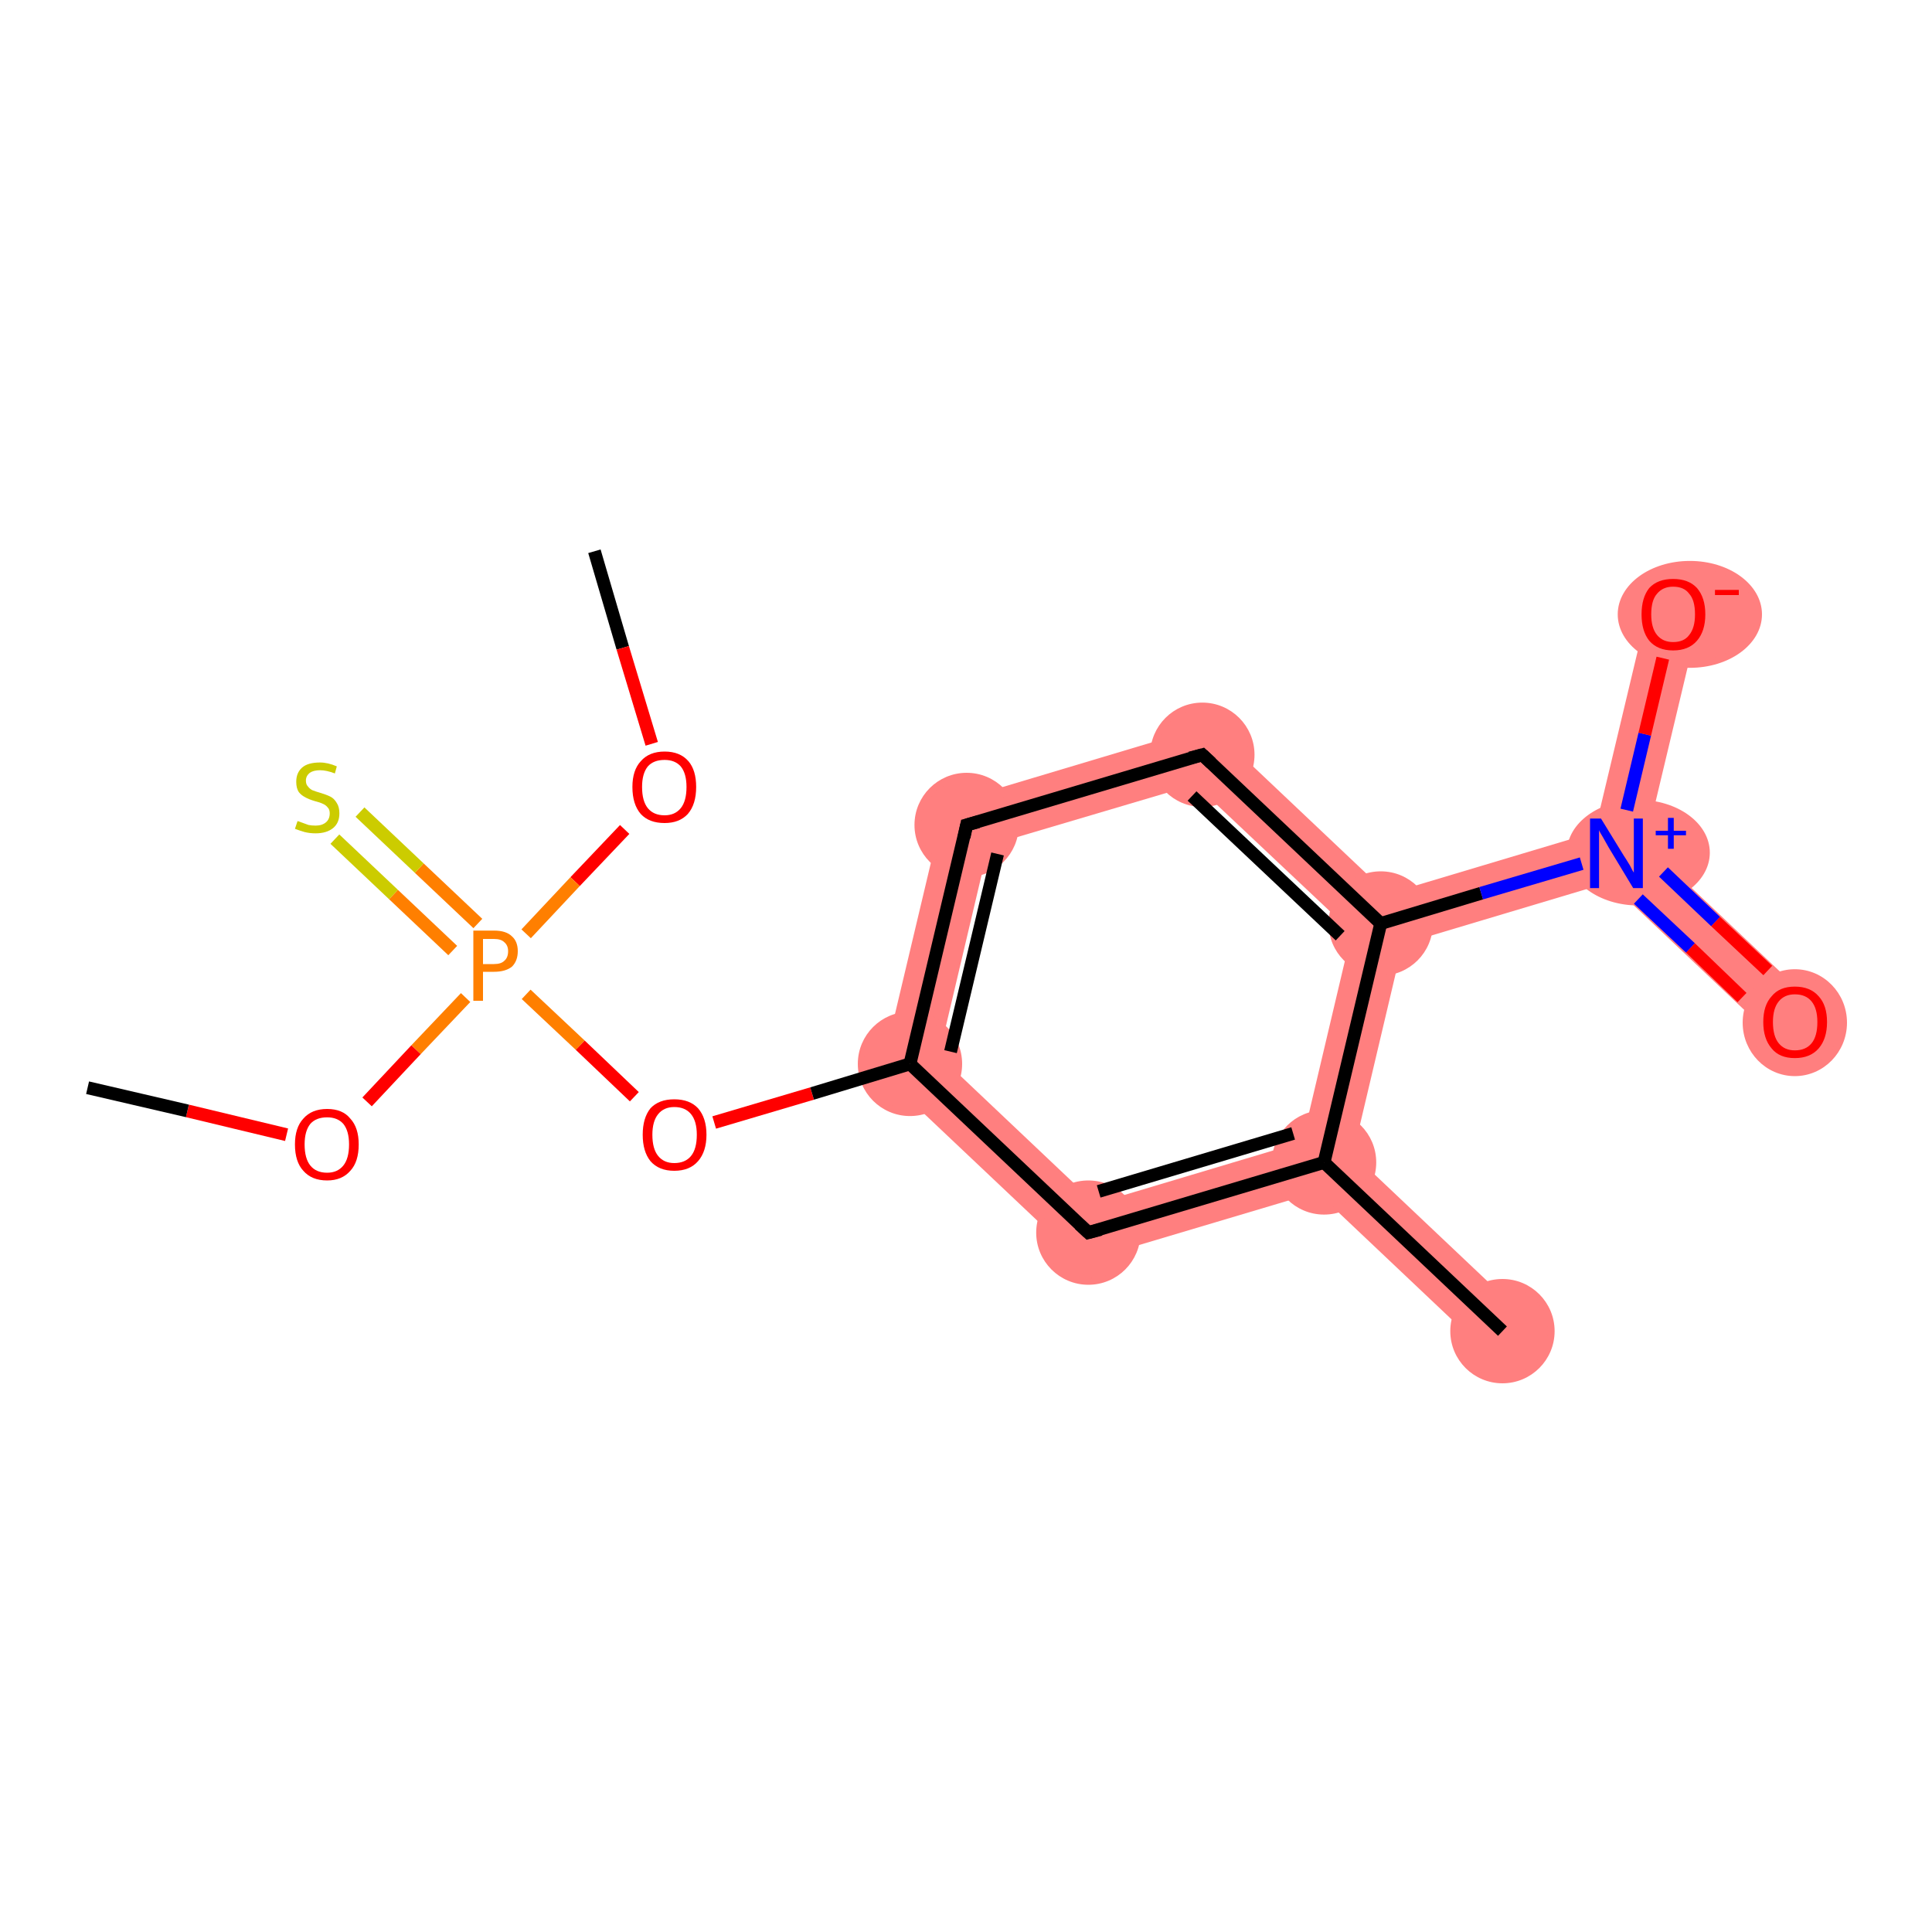 <?xml version='1.0' encoding='iso-8859-1'?>
<svg version='1.1' baseProfile='full'
              xmlns='http://www.w3.org/2000/svg'
                      xmlns:rdkit='http://www.rdkit.org/xml'
                      xmlns:xlink='http://www.w3.org/1999/xlink'
                  xml:space='preserve'
width='300px' height='300px' viewBox='0 0 300 300'>
<!-- END OF HEADER -->
<rect style='opacity:1.0;fill:#FFFFFF;stroke:none' width='300.0' height='300.0' x='0.0' y='0.0'> </rect>
<path class='bond-7 atom-7 atom-8' d='M 146.7,124.9 L 153.5,131.3 L 145.8,163.9 L 136.8,166.6 Z' style='fill:#FF7F7F;fill-rule:evenodd;fill-opacity:1;stroke:#FF7F7F;stroke-width:0.0px;stroke-linecap:butt;stroke-linejoin:miter;stroke-opacity:1;' />
<path class='bond-16 atom-7 atom-16' d='M 145.8,163.9 L 170.1,186.9 L 167.9,196.0 L 136.8,166.6 Z' style='fill:#FF7F7F;fill-rule:evenodd;fill-opacity:1;stroke:#FF7F7F;stroke-width:0.0px;stroke-linecap:butt;stroke-linejoin:miter;stroke-opacity:1;' />
<path class='bond-8 atom-8 atom-9' d='M 187.8,112.6 L 185.6,121.8 L 153.5,131.3 L 146.7,124.9 Z' style='fill:#FF7F7F;fill-rule:evenodd;fill-opacity:1;stroke:#FF7F7F;stroke-width:0.0px;stroke-linecap:butt;stroke-linejoin:miter;stroke-opacity:1;' />
<path class='bond-9 atom-9 atom-10' d='M 187.8,112.6 L 215.5,138.8 L 214.4,143.4 L 209.9,144.7 L 185.6,121.8 Z' style='fill:#FF7F7F;fill-rule:evenodd;fill-opacity:1;stroke:#FF7F7F;stroke-width:0.0px;stroke-linecap:butt;stroke-linejoin:miter;stroke-opacity:1;' />
<path class='bond-10 atom-10 atom-11' d='M 247.6,129.2 L 251.0,132.5 L 249.9,137.0 L 217.8,146.6 L 214.4,143.4 L 215.5,138.8 Z' style='fill:#FF7F7F;fill-rule:evenodd;fill-opacity:1;stroke:#FF7F7F;stroke-width:0.0px;stroke-linecap:butt;stroke-linejoin:miter;stroke-opacity:1;' />
<path class='bond-13 atom-10 atom-14' d='M 214.4,143.4 L 217.8,146.6 L 210.1,179.2 L 205.6,180.5 L 202.2,177.3 L 209.9,144.7 Z' style='fill:#FF7F7F;fill-rule:evenodd;fill-opacity:1;stroke:#FF7F7F;stroke-width:0.0px;stroke-linecap:butt;stroke-linejoin:miter;stroke-opacity:1;' />
<path class='bond-11 atom-11 atom-12' d='M 255.5,131.1 L 281.5,155.7 L 275.9,161.6 L 249.9,137.0 L 251.0,132.5 Z' style='fill:#FF7F7F;fill-rule:evenodd;fill-opacity:1;stroke:#FF7F7F;stroke-width:0.0px;stroke-linecap:butt;stroke-linejoin:miter;stroke-opacity:1;' />
<path class='bond-12 atom-11 atom-13' d='M 255.9,94.4 L 263.8,96.3 L 255.5,131.1 L 251.0,132.5 L 247.6,129.2 Z' style='fill:#FF7F7F;fill-rule:evenodd;fill-opacity:1;stroke:#FF7F7F;stroke-width:0.0px;stroke-linecap:butt;stroke-linejoin:miter;stroke-opacity:1;' />
<path class='bond-14 atom-14 atom-15' d='M 210.1,179.2 L 236.1,203.8 L 230.5,209.7 L 204.5,185.1 L 205.6,180.5 Z' style='fill:#FF7F7F;fill-rule:evenodd;fill-opacity:1;stroke:#FF7F7F;stroke-width:0.0px;stroke-linecap:butt;stroke-linejoin:miter;stroke-opacity:1;' />
<path class='bond-15 atom-14 atom-16' d='M 202.2,177.3 L 205.6,180.5 L 204.5,185.1 L 167.9,196.0 L 170.1,186.9 Z' style='fill:#FF7F7F;fill-rule:evenodd;fill-opacity:1;stroke:#FF7F7F;stroke-width:0.0px;stroke-linecap:butt;stroke-linejoin:miter;stroke-opacity:1;' />
<ellipse cx='141.3' cy='165.2' rx='7.6' ry='7.6' class='atom-7'  style='fill:#FF7F7F;fill-rule:evenodd;stroke:#FF7F7F;stroke-width:1.0px;stroke-linecap:butt;stroke-linejoin:miter;stroke-opacity:1' />
<ellipse cx='150.1' cy='128.1' rx='7.6' ry='7.6' class='atom-8'  style='fill:#FF7F7F;fill-rule:evenodd;stroke:#FF7F7F;stroke-width:1.0px;stroke-linecap:butt;stroke-linejoin:miter;stroke-opacity:1' />
<ellipse cx='186.7' cy='117.2' rx='7.6' ry='7.6' class='atom-9'  style='fill:#FF7F7F;fill-rule:evenodd;stroke:#FF7F7F;stroke-width:1.0px;stroke-linecap:butt;stroke-linejoin:miter;stroke-opacity:1' />
<ellipse cx='214.4' cy='143.4' rx='7.6' ry='7.6' class='atom-10'  style='fill:#FF7F7F;fill-rule:evenodd;stroke:#FF7F7F;stroke-width:1.0px;stroke-linecap:butt;stroke-linejoin:miter;stroke-opacity:1' />
<ellipse cx='254.4' cy='132.4' rx='10.6' ry='7.7' class='atom-11'  style='fill:#FF7F7F;fill-rule:evenodd;stroke:#FF7F7F;stroke-width:1.0px;stroke-linecap:butt;stroke-linejoin:miter;stroke-opacity:1' />
<ellipse cx='278.7' cy='158.8' rx='7.6' ry='7.8' class='atom-12'  style='fill:#FF7F7F;fill-rule:evenodd;stroke:#FF7F7F;stroke-width:1.0px;stroke-linecap:butt;stroke-linejoin:miter;stroke-opacity:1' />
<ellipse cx='262.4' cy='95.4' rx='10.7' ry='7.8' class='atom-13'  style='fill:#FF7F7F;fill-rule:evenodd;stroke:#FF7F7F;stroke-width:1.0px;stroke-linecap:butt;stroke-linejoin:miter;stroke-opacity:1' />
<ellipse cx='205.6' cy='180.5' rx='7.6' ry='7.6' class='atom-14'  style='fill:#FF7F7F;fill-rule:evenodd;stroke:#FF7F7F;stroke-width:1.0px;stroke-linecap:butt;stroke-linejoin:miter;stroke-opacity:1' />
<ellipse cx='233.3' cy='206.7' rx='7.6' ry='7.6' class='atom-15'  style='fill:#FF7F7F;fill-rule:evenodd;stroke:#FF7F7F;stroke-width:1.0px;stroke-linecap:butt;stroke-linejoin:miter;stroke-opacity:1' />
<ellipse cx='169.0' cy='191.4' rx='7.6' ry='7.6' class='atom-16'  style='fill:#FF7F7F;fill-rule:evenodd;stroke:#FF7F7F;stroke-width:1.0px;stroke-linecap:butt;stroke-linejoin:miter;stroke-opacity:1' />
<path class='bond-0 atom-0 atom-1' d='M 92.3,85.6 L 96.7,100.6' style='fill:none;fill-rule:evenodd;stroke:#000000;stroke-width:2.0px;stroke-linecap:butt;stroke-linejoin:miter;stroke-opacity:1' />
<path class='bond-0 atom-0 atom-1' d='M 96.7,100.6 L 101.2,115.5' style='fill:none;fill-rule:evenodd;stroke:#FF0000;stroke-width:2.0px;stroke-linecap:butt;stroke-linejoin:miter;stroke-opacity:1' />
<path class='bond-1 atom-1 atom-2' d='M 97.0,128.8 L 89.3,136.9' style='fill:none;fill-rule:evenodd;stroke:#FF0000;stroke-width:2.0px;stroke-linecap:butt;stroke-linejoin:miter;stroke-opacity:1' />
<path class='bond-1 atom-1 atom-2' d='M 89.3,136.9 L 81.7,145.0' style='fill:none;fill-rule:evenodd;stroke:#FF7F00;stroke-width:2.0px;stroke-linecap:butt;stroke-linejoin:miter;stroke-opacity:1' />
<path class='bond-2 atom-2 atom-3' d='M 74.2,143.4 L 65.1,134.8' style='fill:none;fill-rule:evenodd;stroke:#FF7F00;stroke-width:2.0px;stroke-linecap:butt;stroke-linejoin:miter;stroke-opacity:1' />
<path class='bond-2 atom-2 atom-3' d='M 65.1,134.8 L 55.9,126.1' style='fill:none;fill-rule:evenodd;stroke:#CCCC00;stroke-width:2.0px;stroke-linecap:butt;stroke-linejoin:miter;stroke-opacity:1' />
<path class='bond-2 atom-2 atom-3' d='M 70.3,147.6 L 61.1,138.9' style='fill:none;fill-rule:evenodd;stroke:#FF7F00;stroke-width:2.0px;stroke-linecap:butt;stroke-linejoin:miter;stroke-opacity:1' />
<path class='bond-2 atom-2 atom-3' d='M 61.1,138.9 L 52.0,130.3' style='fill:none;fill-rule:evenodd;stroke:#CCCC00;stroke-width:2.0px;stroke-linecap:butt;stroke-linejoin:miter;stroke-opacity:1' />
<path class='bond-3 atom-2 atom-4' d='M 72.3,154.9 L 64.6,163.0' style='fill:none;fill-rule:evenodd;stroke:#FF7F00;stroke-width:2.0px;stroke-linecap:butt;stroke-linejoin:miter;stroke-opacity:1' />
<path class='bond-3 atom-2 atom-4' d='M 64.6,163.0 L 57.0,171.1' style='fill:none;fill-rule:evenodd;stroke:#FF0000;stroke-width:2.0px;stroke-linecap:butt;stroke-linejoin:miter;stroke-opacity:1' />
<path class='bond-4 atom-4 atom-5' d='M 44.5,176.2 L 29.1,172.5' style='fill:none;fill-rule:evenodd;stroke:#FF0000;stroke-width:2.0px;stroke-linecap:butt;stroke-linejoin:miter;stroke-opacity:1' />
<path class='bond-4 atom-4 atom-5' d='M 29.1,172.5 L 13.6,168.9' style='fill:none;fill-rule:evenodd;stroke:#000000;stroke-width:2.0px;stroke-linecap:butt;stroke-linejoin:miter;stroke-opacity:1' />
<path class='bond-5 atom-2 atom-6' d='M 81.7,154.4 L 90.1,162.3' style='fill:none;fill-rule:evenodd;stroke:#FF7F00;stroke-width:2.0px;stroke-linecap:butt;stroke-linejoin:miter;stroke-opacity:1' />
<path class='bond-5 atom-2 atom-6' d='M 90.1,162.3 L 98.5,170.3' style='fill:none;fill-rule:evenodd;stroke:#FF0000;stroke-width:2.0px;stroke-linecap:butt;stroke-linejoin:miter;stroke-opacity:1' />
<path class='bond-6 atom-6 atom-7' d='M 110.9,174.3 L 126.1,169.8' style='fill:none;fill-rule:evenodd;stroke:#FF0000;stroke-width:2.0px;stroke-linecap:butt;stroke-linejoin:miter;stroke-opacity:1' />
<path class='bond-6 atom-6 atom-7' d='M 126.1,169.8 L 141.3,165.2' style='fill:none;fill-rule:evenodd;stroke:#000000;stroke-width:2.0px;stroke-linecap:butt;stroke-linejoin:miter;stroke-opacity:1' />
<path class='bond-7 atom-7 atom-8' d='M 141.3,165.2 L 150.1,128.1' style='fill:none;fill-rule:evenodd;stroke:#000000;stroke-width:2.0px;stroke-linecap:butt;stroke-linejoin:miter;stroke-opacity:1' />
<path class='bond-7 atom-7 atom-8' d='M 147.6,163.3 L 154.9,132.6' style='fill:none;fill-rule:evenodd;stroke:#000000;stroke-width:2.0px;stroke-linecap:butt;stroke-linejoin:miter;stroke-opacity:1' />
<path class='bond-8 atom-8 atom-9' d='M 150.1,128.1 L 186.7,117.2' style='fill:none;fill-rule:evenodd;stroke:#000000;stroke-width:2.0px;stroke-linecap:butt;stroke-linejoin:miter;stroke-opacity:1' />
<path class='bond-9 atom-9 atom-10' d='M 186.7,117.2 L 214.4,143.4' style='fill:none;fill-rule:evenodd;stroke:#000000;stroke-width:2.0px;stroke-linecap:butt;stroke-linejoin:miter;stroke-opacity:1' />
<path class='bond-9 atom-9 atom-10' d='M 185.1,123.6 L 208.1,145.3' style='fill:none;fill-rule:evenodd;stroke:#000000;stroke-width:2.0px;stroke-linecap:butt;stroke-linejoin:miter;stroke-opacity:1' />
<path class='bond-10 atom-10 atom-11' d='M 214.4,143.4 L 230.0,138.7' style='fill:none;fill-rule:evenodd;stroke:#000000;stroke-width:2.0px;stroke-linecap:butt;stroke-linejoin:miter;stroke-opacity:1' />
<path class='bond-10 atom-10 atom-11' d='M 230.0,138.7 L 245.6,134.1' style='fill:none;fill-rule:evenodd;stroke:#0000FF;stroke-width:2.0px;stroke-linecap:butt;stroke-linejoin:miter;stroke-opacity:1' />
<path class='bond-11 atom-11 atom-12' d='M 254.4,139.6 L 262.5,147.2' style='fill:none;fill-rule:evenodd;stroke:#0000FF;stroke-width:2.0px;stroke-linecap:butt;stroke-linejoin:miter;stroke-opacity:1' />
<path class='bond-11 atom-11 atom-12' d='M 262.5,147.2 L 270.5,154.9' style='fill:none;fill-rule:evenodd;stroke:#FF0000;stroke-width:2.0px;stroke-linecap:butt;stroke-linejoin:miter;stroke-opacity:1' />
<path class='bond-11 atom-11 atom-12' d='M 258.3,135.4 L 266.4,143.1' style='fill:none;fill-rule:evenodd;stroke:#0000FF;stroke-width:2.0px;stroke-linecap:butt;stroke-linejoin:miter;stroke-opacity:1' />
<path class='bond-11 atom-11 atom-12' d='M 266.4,143.1 L 274.5,150.7' style='fill:none;fill-rule:evenodd;stroke:#FF0000;stroke-width:2.0px;stroke-linecap:butt;stroke-linejoin:miter;stroke-opacity:1' />
<path class='bond-12 atom-11 atom-13' d='M 252.6,125.8 L 255.4,114.0' style='fill:none;fill-rule:evenodd;stroke:#0000FF;stroke-width:2.0px;stroke-linecap:butt;stroke-linejoin:miter;stroke-opacity:1' />
<path class='bond-12 atom-11 atom-13' d='M 255.4,114.0 L 258.2,102.2' style='fill:none;fill-rule:evenodd;stroke:#FF0000;stroke-width:2.0px;stroke-linecap:butt;stroke-linejoin:miter;stroke-opacity:1' />
<path class='bond-13 atom-10 atom-14' d='M 214.4,143.4 L 205.6,180.5' style='fill:none;fill-rule:evenodd;stroke:#000000;stroke-width:2.0px;stroke-linecap:butt;stroke-linejoin:miter;stroke-opacity:1' />
<path class='bond-14 atom-14 atom-15' d='M 205.6,180.5 L 233.3,206.7' style='fill:none;fill-rule:evenodd;stroke:#000000;stroke-width:2.0px;stroke-linecap:butt;stroke-linejoin:miter;stroke-opacity:1' />
<path class='bond-15 atom-14 atom-16' d='M 205.6,180.5 L 169.0,191.4' style='fill:none;fill-rule:evenodd;stroke:#000000;stroke-width:2.0px;stroke-linecap:butt;stroke-linejoin:miter;stroke-opacity:1' />
<path class='bond-15 atom-14 atom-16' d='M 200.8,176.0 L 170.6,185.0' style='fill:none;fill-rule:evenodd;stroke:#000000;stroke-width:2.0px;stroke-linecap:butt;stroke-linejoin:miter;stroke-opacity:1' />
<path class='bond-16 atom-16 atom-7' d='M 169.0,191.4 L 141.3,165.2' style='fill:none;fill-rule:evenodd;stroke:#000000;stroke-width:2.0px;stroke-linecap:butt;stroke-linejoin:miter;stroke-opacity:1' />
<path d='M 149.7,130.0 L 150.1,128.1 L 151.9,127.6' style='fill:none;stroke:#000000;stroke-width:2.0px;stroke-linecap:butt;stroke-linejoin:miter;stroke-opacity:1;' />
<path d='M 184.8,117.7 L 186.7,117.2 L 188.1,118.5' style='fill:none;stroke:#000000;stroke-width:2.0px;stroke-linecap:butt;stroke-linejoin:miter;stroke-opacity:1;' />
<path d='M 170.9,190.9 L 169.0,191.4 L 167.6,190.1' style='fill:none;stroke:#000000;stroke-width:2.0px;stroke-linecap:butt;stroke-linejoin:miter;stroke-opacity:1;' />
<path class='atom-1' d='M 98.2 122.2
Q 98.2 119.6, 99.5 118.2
Q 100.8 116.7, 103.2 116.7
Q 105.6 116.7, 106.9 118.2
Q 108.1 119.6, 108.1 122.2
Q 108.1 124.9, 106.8 126.4
Q 105.5 127.8, 103.2 127.8
Q 100.8 127.8, 99.5 126.4
Q 98.2 124.9, 98.2 122.2
M 103.2 126.6
Q 104.8 126.6, 105.7 125.5
Q 106.6 124.4, 106.6 122.2
Q 106.6 120.1, 105.7 119.0
Q 104.8 118.0, 103.2 118.0
Q 101.5 118.0, 100.6 119.0
Q 99.7 120.1, 99.7 122.2
Q 99.7 124.4, 100.6 125.5
Q 101.5 126.6, 103.2 126.6
' fill='#FF0000'/>
<path class='atom-2' d='M 76.7 144.5
Q 78.6 144.5, 79.5 145.4
Q 80.4 146.2, 80.4 147.7
Q 80.4 149.2, 79.5 150.1
Q 78.5 150.9, 76.7 150.9
L 75.0 150.9
L 75.0 155.4
L 73.5 155.4
L 73.5 144.5
L 76.7 144.5
M 76.7 149.7
Q 77.8 149.7, 78.3 149.2
Q 78.9 148.7, 78.9 147.7
Q 78.9 146.8, 78.3 146.3
Q 77.8 145.8, 76.7 145.8
L 75.0 145.8
L 75.0 149.7
L 76.7 149.7
' fill='#FF7F00'/>
<path class='atom-3' d='M 46.2 127.5
Q 46.3 127.5, 46.8 127.7
Q 47.3 127.9, 47.9 128.1
Q 48.4 128.2, 49.0 128.2
Q 50.0 128.2, 50.6 127.7
Q 51.2 127.2, 51.2 126.3
Q 51.2 125.7, 50.9 125.4
Q 50.6 125.0, 50.1 124.8
Q 49.7 124.6, 48.9 124.4
Q 47.9 124.1, 47.4 123.8
Q 46.8 123.5, 46.4 123.0
Q 46.0 122.4, 46.0 121.4
Q 46.0 120.0, 46.9 119.2
Q 47.8 118.4, 49.7 118.4
Q 50.9 118.4, 52.3 119.0
L 52.0 120.1
Q 50.7 119.6, 49.7 119.6
Q 48.7 119.6, 48.1 120.0
Q 47.5 120.5, 47.5 121.2
Q 47.5 121.8, 47.8 122.1
Q 48.1 122.5, 48.5 122.7
Q 49.0 122.9, 49.7 123.1
Q 50.7 123.4, 51.3 123.7
Q 51.9 124.0, 52.3 124.7
Q 52.7 125.3, 52.7 126.3
Q 52.7 127.8, 51.7 128.6
Q 50.7 129.4, 49.0 129.4
Q 48.1 129.4, 47.3 129.2
Q 46.6 129.0, 45.8 128.7
L 46.2 127.5
' fill='#CCCC00'/>
<path class='atom-4' d='M 45.8 177.7
Q 45.8 175.1, 47.1 173.7
Q 48.4 172.2, 50.8 172.2
Q 53.2 172.2, 54.4 173.7
Q 55.7 175.1, 55.7 177.7
Q 55.7 180.4, 54.4 181.8
Q 53.1 183.3, 50.8 183.3
Q 48.4 183.3, 47.1 181.8
Q 45.8 180.4, 45.8 177.7
M 50.8 182.1
Q 52.4 182.1, 53.3 181.0
Q 54.2 179.9, 54.2 177.7
Q 54.2 175.6, 53.3 174.5
Q 52.4 173.5, 50.8 173.5
Q 49.1 173.5, 48.2 174.5
Q 47.3 175.6, 47.3 177.7
Q 47.3 179.9, 48.2 181.0
Q 49.1 182.1, 50.8 182.1
' fill='#FF0000'/>
<path class='atom-6' d='M 99.8 176.2
Q 99.8 173.6, 101.0 172.1
Q 102.3 170.7, 104.7 170.7
Q 107.1 170.7, 108.4 172.1
Q 109.7 173.6, 109.7 176.2
Q 109.7 178.8, 108.4 180.3
Q 107.1 181.8, 104.7 181.8
Q 102.3 181.8, 101.0 180.3
Q 99.8 178.8, 99.8 176.2
M 104.7 180.6
Q 106.4 180.6, 107.3 179.5
Q 108.2 178.4, 108.2 176.2
Q 108.2 174.1, 107.3 173.0
Q 106.4 171.9, 104.7 171.9
Q 103.1 171.9, 102.2 173.0
Q 101.3 174.1, 101.3 176.2
Q 101.3 178.4, 102.2 179.5
Q 103.1 180.6, 104.7 180.6
' fill='#FF0000'/>
<path class='atom-11' d='M 248.6 127.1
L 252.1 132.8
Q 252.5 133.4, 253.1 134.4
Q 253.6 135.4, 253.7 135.5
L 253.7 127.1
L 255.1 127.1
L 255.1 137.9
L 253.6 137.9
L 249.8 131.6
Q 249.4 130.9, 248.9 130.0
Q 248.4 129.2, 248.3 128.9
L 248.3 137.9
L 246.9 137.9
L 246.9 127.1
L 248.6 127.1
' fill='#0000FF'/>
<path class='atom-11' d='M 257.1 129.0
L 259.0 129.0
L 259.0 127.0
L 259.9 127.0
L 259.9 129.0
L 261.8 129.0
L 261.8 129.7
L 259.9 129.7
L 259.9 131.8
L 259.0 131.8
L 259.0 129.7
L 257.1 129.7
L 257.1 129.0
' fill='#0000FF'/>
<path class='atom-12' d='M 273.8 158.7
Q 273.8 156.1, 275.1 154.7
Q 276.3 153.2, 278.7 153.2
Q 281.1 153.2, 282.4 154.7
Q 283.7 156.1, 283.7 158.7
Q 283.7 161.3, 282.4 162.8
Q 281.1 164.3, 278.7 164.3
Q 276.3 164.3, 275.1 162.8
Q 273.8 161.3, 273.8 158.7
M 278.7 163.1
Q 280.4 163.1, 281.3 162.0
Q 282.2 160.9, 282.2 158.7
Q 282.2 156.6, 281.3 155.5
Q 280.4 154.4, 278.7 154.4
Q 277.1 154.4, 276.2 155.5
Q 275.3 156.6, 275.3 158.7
Q 275.3 160.9, 276.2 162.0
Q 277.1 163.1, 278.7 163.1
' fill='#FF0000'/>
<path class='atom-13' d='M 254.9 95.4
Q 254.9 92.8, 256.1 91.3
Q 257.4 89.9, 259.8 89.9
Q 262.2 89.9, 263.5 91.3
Q 264.8 92.8, 264.8 95.4
Q 264.8 98.0, 263.5 99.5
Q 262.2 101.0, 259.8 101.0
Q 257.4 101.0, 256.1 99.5
Q 254.9 98.0, 254.9 95.4
M 259.8 99.7
Q 261.5 99.7, 262.3 98.6
Q 263.2 97.5, 263.2 95.4
Q 263.2 93.2, 262.3 92.2
Q 261.5 91.1, 259.8 91.1
Q 258.2 91.1, 257.3 92.2
Q 256.4 93.2, 256.4 95.4
Q 256.4 97.5, 257.3 98.6
Q 258.2 99.7, 259.8 99.7
' fill='#FF0000'/>
<path class='atom-13' d='M 266.3 91.6
L 270.0 91.6
L 270.0 92.4
L 266.3 92.4
L 266.3 91.6
' fill='#FF0000'/>
</svg>

